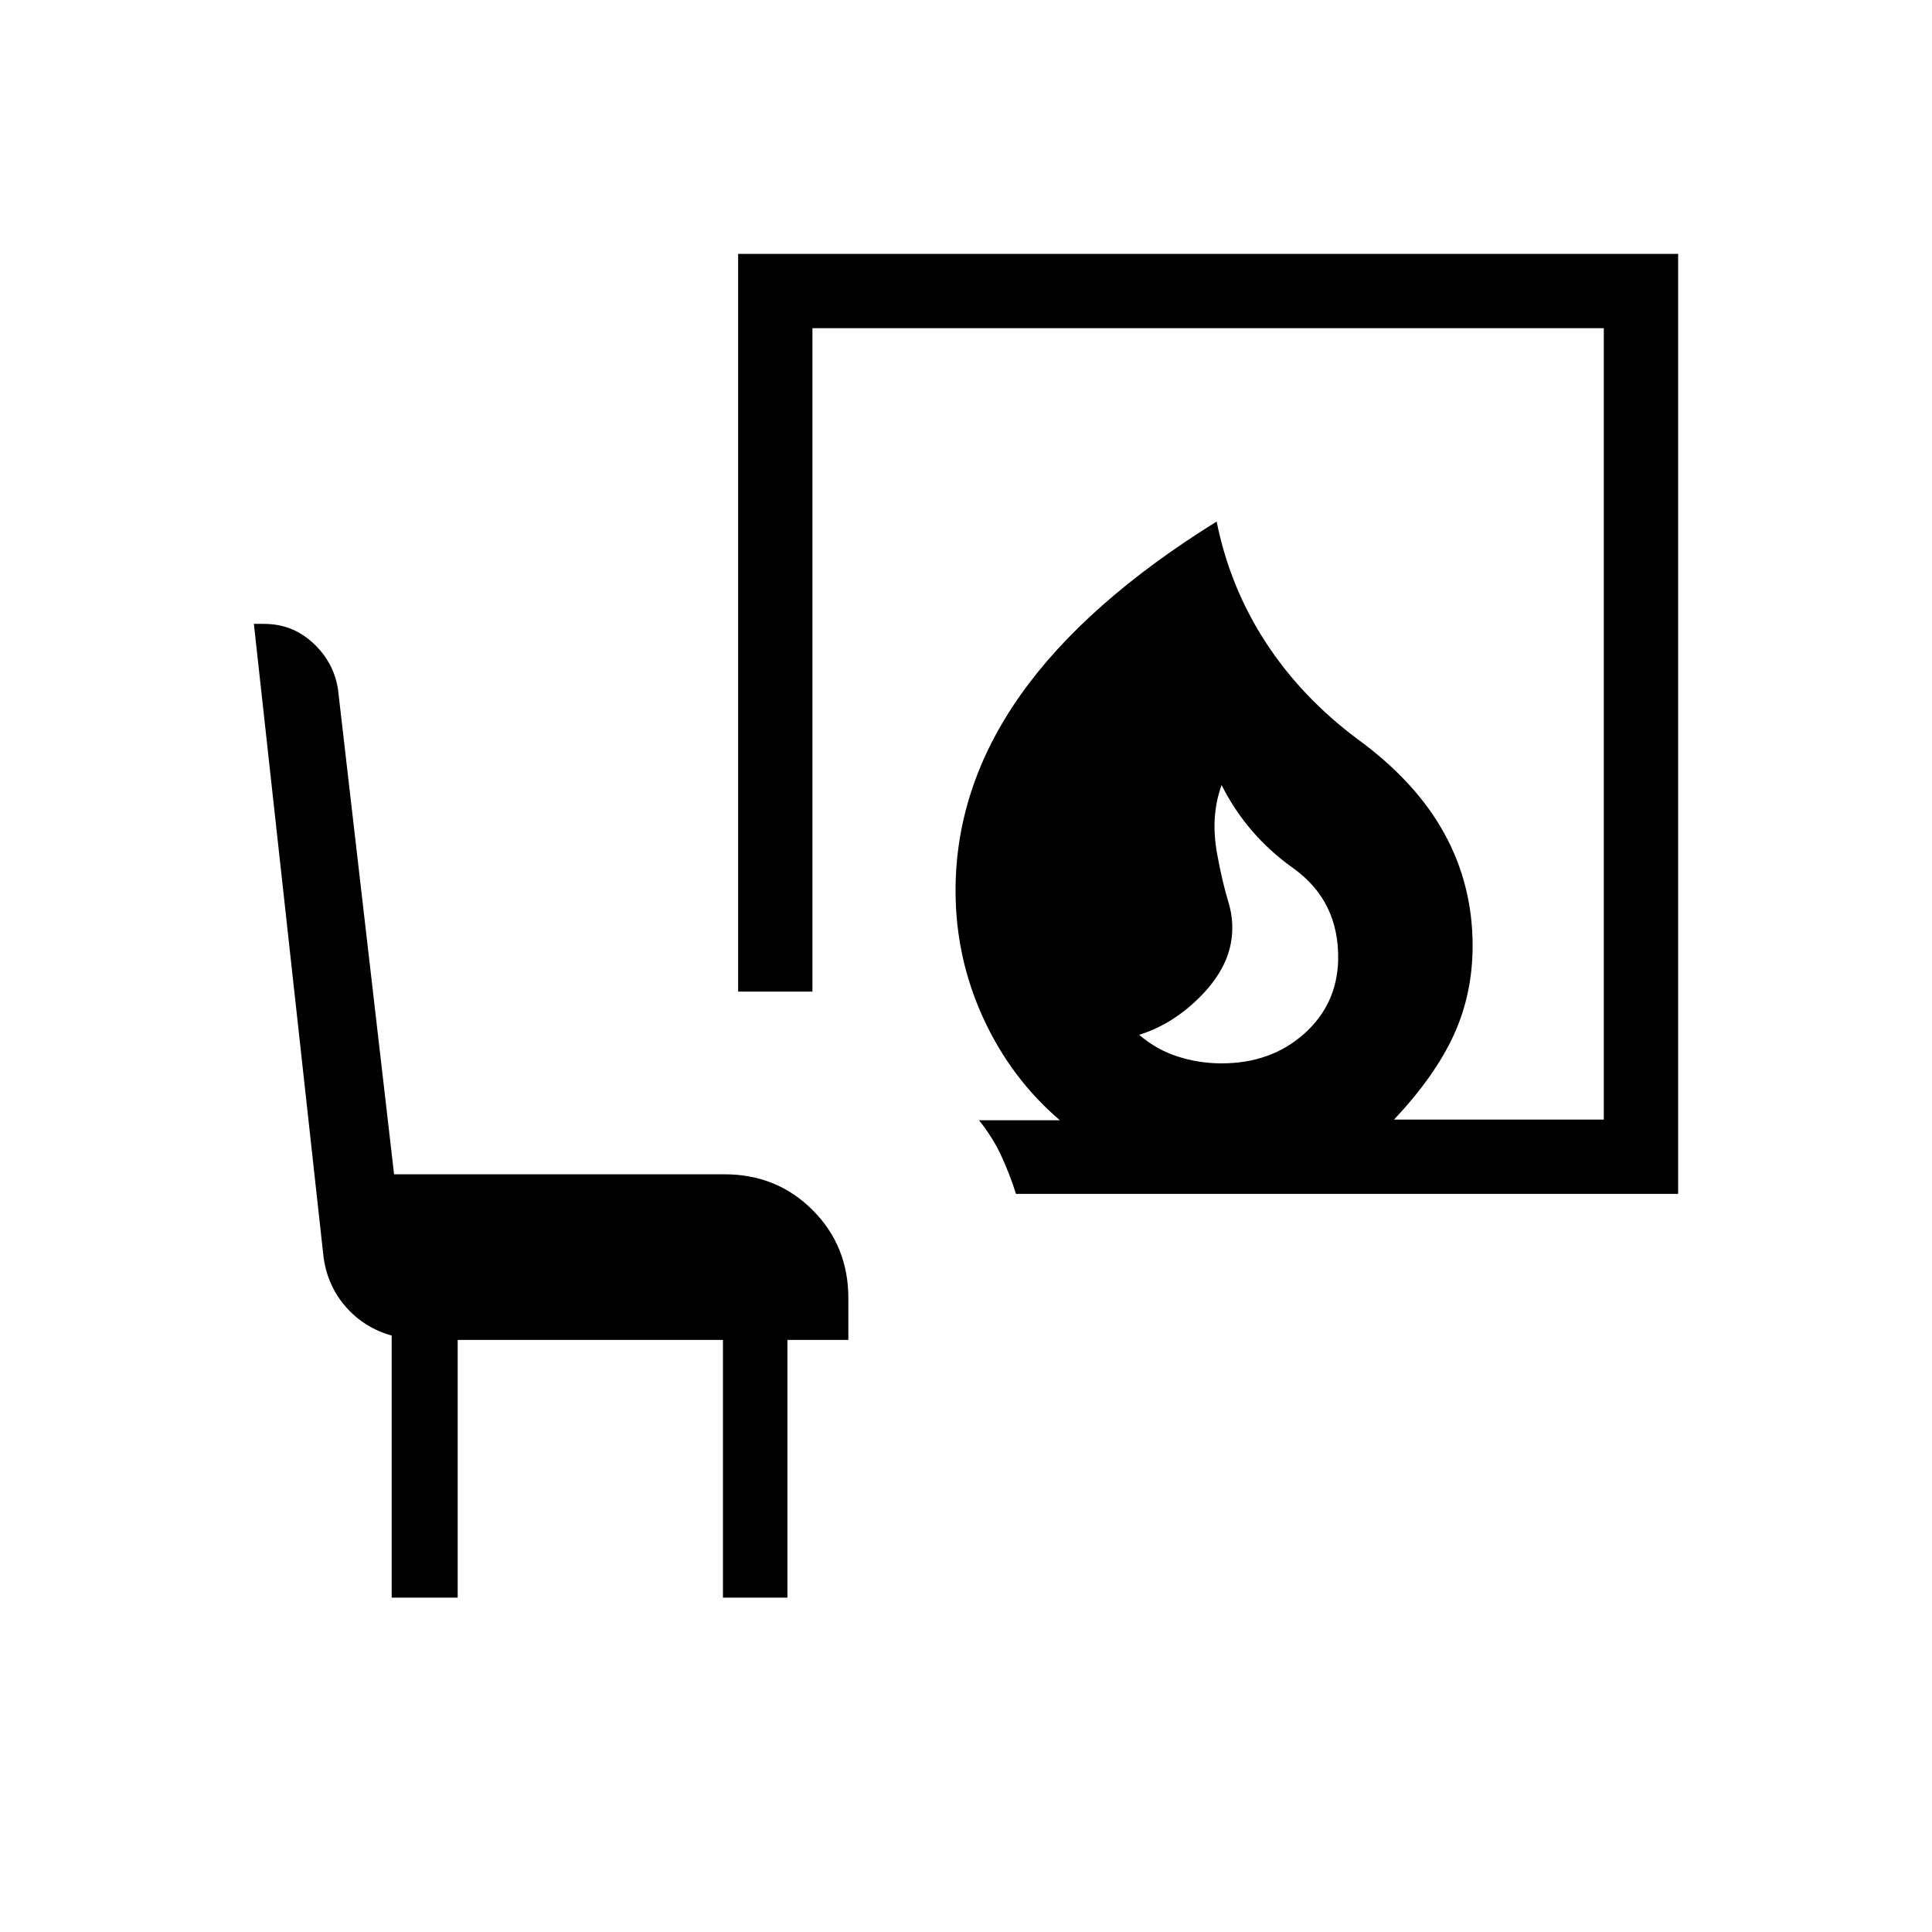 <svg xmlns="http://www.w3.org/2000/svg" height="24" viewBox="0 -960 960 960" width="24"><path d="M607-431.62q24.38 0 40.85-14.55 16.46-14.56 17.07-36.64.62-29.46-22.42-45.86-23.04-16.41-35.5-41.25-2.77 7.61-3.38 16.27Q603-545 605-534.54q2.38 12.85 5.46 23.06 3.08 10.21 1.08 20.48-2.77 14.19-16.1 27.19-13.32 13-29.4 18 8.65 7.43 19.21 10.81 10.56 3.38 21.75 3.38Zm-102.15 64.85q-3.31-10.31-7.43-19.15-4.11-8.85-10.96-17.43h40.19q-24.3-20.77-38.07-50.77-13.77-30-13.77-63.34 0-51.46 32.25-97.16 32.25-45.69 97.48-86.23 6.58 32.62 24.31 59.91 17.73 27.29 45.61 48.13 28.92 21.08 43.1 46.73 14.17 25.66 14.17 56 0 24-9.38 44.43-9.39 20.42-29.66 41.96h104.23v-393.23H403.69v329.65h-36.92v-366.58h467.08v467.08h-329ZM194.62-166.15v-130.2q-13.62-3.88-22.74-14.23-9.11-10.34-11.11-24.73L126.15-650h5.04q14.19 0 24.48 9.62 10.29 9.61 12.29 23.03l27.85 240.85H360q26 0 43.77 17.77 17.77 17.77 17.77 43.77v20.77h-30.27v128.04h-32.04v-128.04H227.42v128.04h-32.8Z"/></svg>